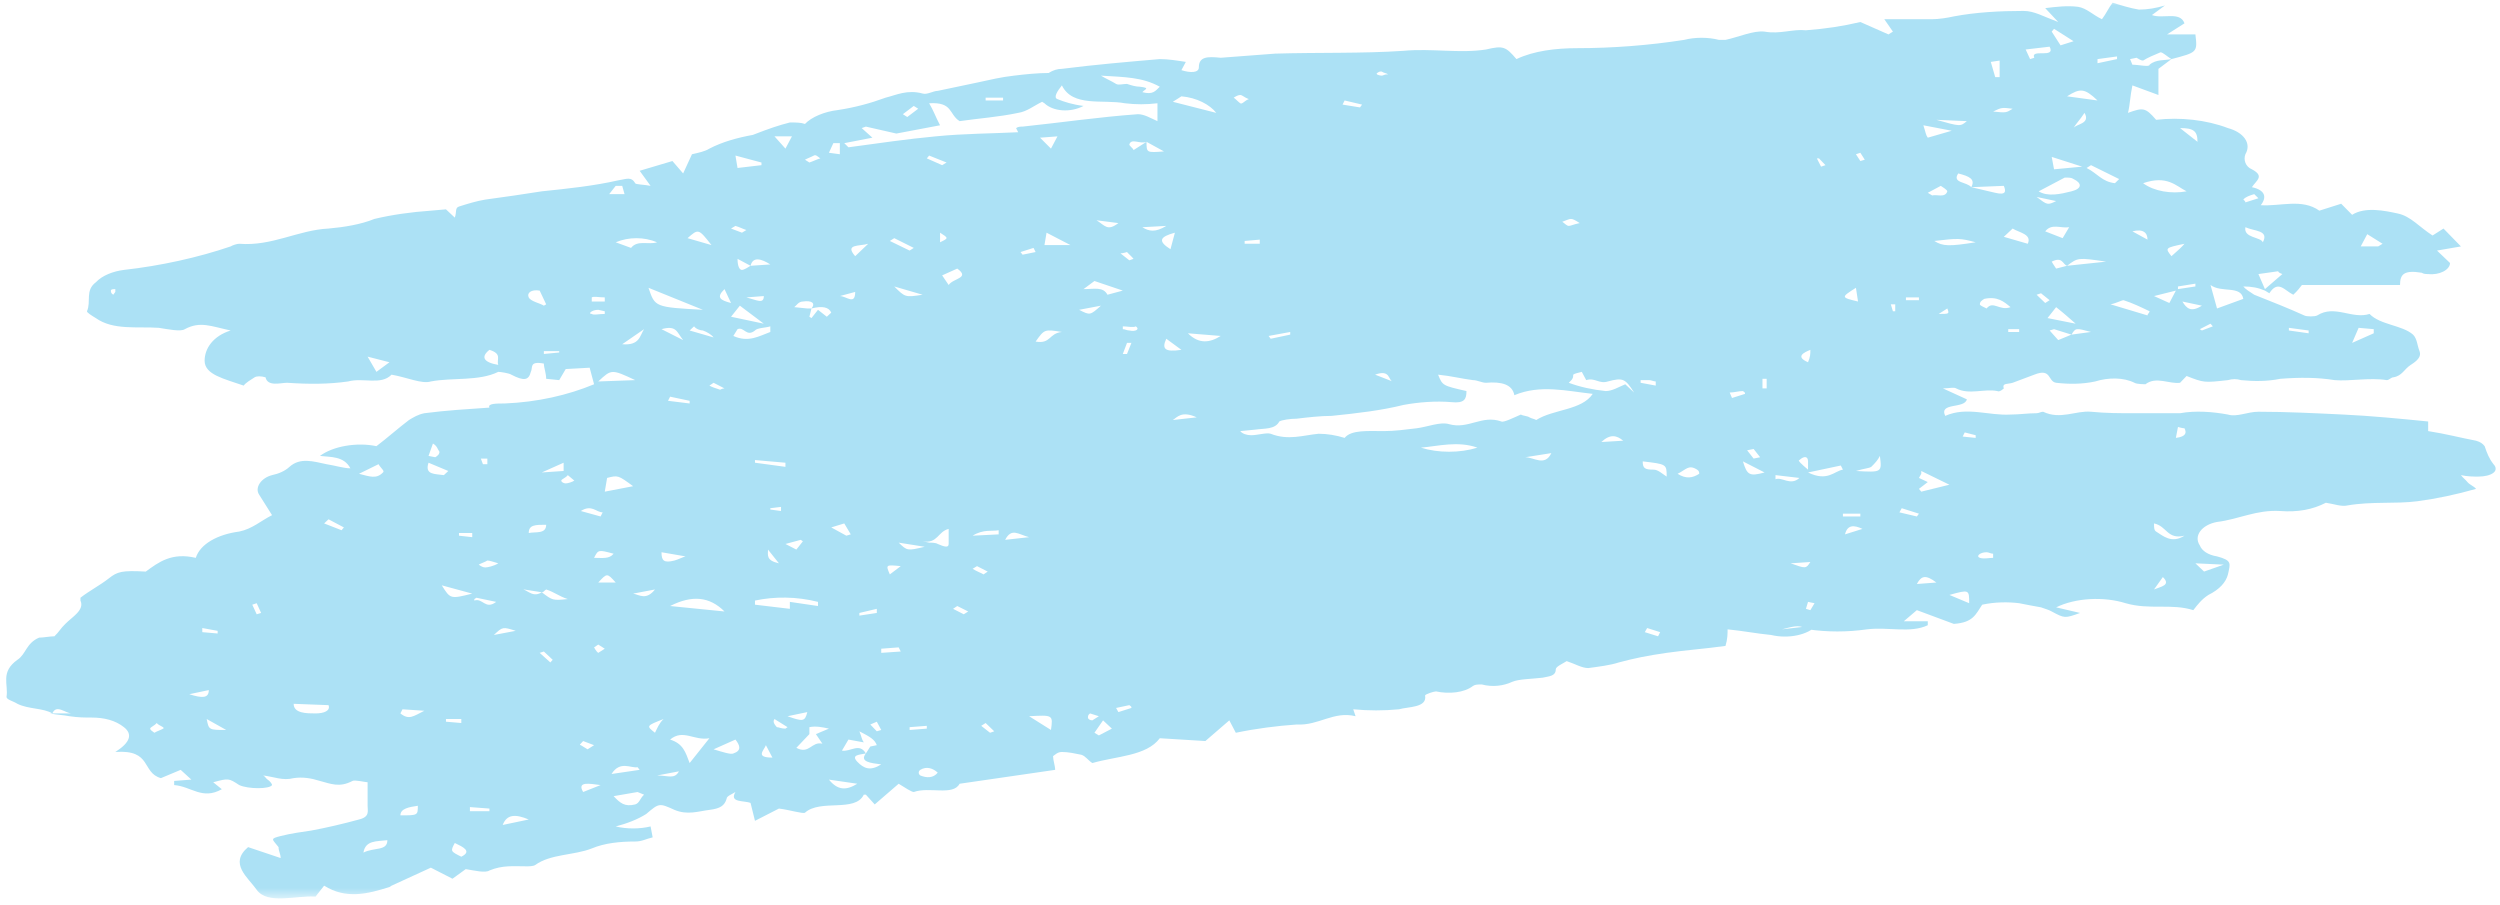 <svg width="221" height="80" viewBox="0 0 221 80" fill="none" xmlns="http://www.w3.org/2000/svg">
<mask id="mask0_1_5" style="mask-type:luminance" maskUnits="userSpaceOnUse" x="0" y="0" width="221" height="80">
<path d="M0 0H221V79.417H0V0Z" fill="white"/>
</mask>
<g mask="url(#mask0_1_5)">
<path d="M160.611 55.27C159.83 56.132 158.104 56.497 156.562 56.132C155.226 56.001 154.075 55.766 152.719 55.635C152.719 56.001 152.719 56.497 152.534 57.098C150.786 57.346 149.06 57.464 147.333 57.712C145.607 57.96 144.456 58.195 143.099 58.561C142.339 58.809 141.373 58.926 140.407 59.057C139.831 59.057 139.255 58.691 138.495 58.443C138.104 58.691 137.529 58.926 137.529 59.174C137.529 59.775 136.953 59.775 136.378 59.906C135.412 60.023 134.261 60.023 133.685 60.272C132.904 60.637 131.938 60.755 130.993 60.507C130.602 60.507 130.417 60.507 130.212 60.637C129.451 61.238 128.094 61.368 126.943 61.12C126.758 61.12 125.977 61.368 125.977 61.486C126.183 62.583 124.436 62.465 123.675 62.701C122.319 62.831 120.983 62.831 119.626 62.701L119.832 63.314C117.9 62.831 116.564 64.163 114.631 64.046C112.905 64.163 110.973 64.411 109.246 64.777L108.671 63.68L106.554 65.508L102.525 65.26C101.353 66.841 98.661 66.841 96.564 67.454C96.174 67.206 95.968 66.841 95.598 66.723C95.023 66.606 94.447 66.475 93.872 66.475C93.481 66.475 93.275 66.723 93.091 66.841C93.091 67.206 93.275 67.703 93.275 68.055L84.828 69.283C84.252 70.38 82.135 69.518 80.778 70.014C80.594 70.014 80.018 69.648 79.442 69.283L77.325 71.111L76.544 70.249H76.359C75.599 71.843 72.516 70.615 71.159 71.843C70.974 71.96 69.823 71.594 68.857 71.477L66.74 72.561L66.349 70.981C65.774 70.746 64.438 70.981 65.013 70.014C64.623 70.249 64.232 70.38 64.232 70.615C64.047 71.229 63.657 71.477 62.711 71.594C61.745 71.712 60.779 72.078 59.628 71.594C58.272 70.981 58.272 70.981 57.12 71.96C56.36 72.443 55.394 72.809 54.428 73.057C55.394 73.292 56.545 73.292 57.511 73.057L57.696 74.023C57.12 74.154 56.751 74.389 56.154 74.389C54.818 74.389 53.462 74.52 52.311 75.003C50.769 75.617 48.652 75.486 47.316 76.466C47.131 76.583 46.74 76.583 46.556 76.583C45.384 76.583 44.438 76.466 43.267 76.949C42.897 77.197 41.931 76.949 41.17 76.831L39.999 77.68L38.087 76.701L34.614 78.294L34.428 78.412C32.496 79.025 30.585 79.509 28.653 78.294L27.892 79.26C26.166 79.143 23.658 79.992 22.692 78.66C21.931 77.563 20.205 76.348 21.931 74.885L24.809 75.852C24.809 75.486 24.624 75.251 24.624 74.885C24.049 74.154 23.843 74.154 24.809 73.906C25.775 73.658 26.741 73.54 27.502 73.423C28.858 73.175 30.4 72.809 31.736 72.443C32.702 72.208 32.496 71.712 32.496 71.229V69.152C32.311 69.152 31.345 68.917 31.16 69.035C30.009 69.648 29.228 69.283 28.283 69.035C27.502 68.787 26.741 68.669 25.96 68.787C24.994 69.035 24.233 68.669 23.267 68.551C23.473 68.669 23.473 68.787 23.658 68.917C23.843 69.035 24.049 69.283 24.049 69.4C23.843 69.766 21.931 69.766 21.15 69.4C20.205 68.787 20.205 68.787 18.848 69.152L19.609 69.766C17.882 70.746 16.916 69.518 15.395 69.4V69.035L16.916 68.917L15.971 68.055L14.224 68.787C12.497 68.303 13.463 66.24 10.195 66.475C11.531 65.626 11.736 64.895 10.955 64.281C10.195 63.68 9.229 63.432 8.078 63.432C7.502 63.432 6.927 63.432 6.146 63.314C5.57 63.197 4.995 63.197 4.419 63.066H6.351C5.776 63.066 4.995 62.217 4.625 63.066C3.844 62.583 2.508 62.701 1.542 62.217C1.151 61.969 0.576 61.852 0.576 61.604C0.76 60.507 -1.06692e-05 59.423 1.542 58.325C2.302 57.829 2.302 56.863 3.453 56.367C3.844 56.367 4.419 56.249 4.81 56.249C5.2 55.883 5.385 55.518 5.776 55.152C6.351 54.551 7.502 53.937 7.112 53.089C7.112 52.958 7.112 52.958 7.112 52.84C7.893 52.227 8.838 51.743 9.619 51.13C10.38 50.529 10.771 50.411 12.887 50.529C14.039 49.68 15.19 48.818 17.307 49.314C17.697 48.087 19.239 47.238 21.15 46.989C22.301 46.755 23.082 46.023 24.049 45.54C23.658 44.926 23.267 44.312 22.898 43.712C22.507 43.098 23.082 42.249 24.049 42.001C24.624 41.883 25.2 41.635 25.59 41.269C26.536 40.42 27.687 40.786 28.858 41.034C29.619 41.152 30.4 41.4 30.975 41.4C30.4 40.303 29.228 40.42 28.283 40.303C29.434 39.441 31.551 39.075 33.277 39.441C34.243 38.71 35.189 37.861 36.155 37.129C36.546 36.894 36.936 36.646 37.512 36.529C39.423 36.28 41.355 36.163 43.267 36.032C43.082 35.667 43.863 35.667 44.623 35.667C47.501 35.549 50.194 34.935 52.516 33.969L52.126 32.506L50.009 32.624L49.433 33.603L48.282 33.486C48.282 32.989 48.077 32.506 48.077 32.14C46.74 31.892 47.131 32.506 46.925 32.872C46.74 33.603 46.35 33.721 45.199 33.12C45.014 32.989 44.233 32.872 44.048 32.872C42.321 33.721 39.999 33.355 38.087 33.721C37.306 33.969 35.97 33.355 34.614 33.12C33.668 34.086 32.126 33.355 30.77 33.721C29.043 33.969 27.317 33.969 25.385 33.838C24.809 33.838 23.658 34.204 23.473 33.355C23.082 33.237 22.692 33.237 22.507 33.355C22.116 33.603 21.726 33.838 21.541 34.086C19.814 33.486 18.088 33.12 18.088 31.892C18.088 30.795 18.848 29.698 20.39 29.215C18.663 28.849 17.697 28.366 16.341 29.098C15.971 29.346 14.82 29.098 14.039 28.98C12.127 28.849 10.01 29.215 8.468 28.118C8.078 27.883 7.687 27.635 7.687 27.517C8.078 26.655 7.502 25.689 8.468 24.957C9.044 24.344 10.01 23.978 10.955 23.86C14.224 23.495 17.512 22.763 20.39 21.784C20.575 21.666 20.965 21.549 21.15 21.549C24.049 21.784 26.351 20.334 29.043 20.204C30.4 20.086 31.921 19.838 33.092 19.355C34.614 18.989 36.361 18.741 38.087 18.623L39.423 18.506L40.204 19.237C40.389 18.741 40.204 18.375 40.574 18.258C41.355 18.01 42.116 17.774 42.897 17.644C44.623 17.409 46.35 17.161 47.892 16.913C50.194 16.677 52.516 16.429 54.633 15.946C55.394 15.829 55.784 15.581 56.154 16.194C56.154 16.312 56.935 16.312 57.511 16.429L56.545 15.097L59.443 14.235L60.389 15.332L61.17 13.635C61.745 13.504 62.321 13.386 62.711 13.138C63.862 12.537 65.198 12.172 66.555 11.924C68.096 11.323 68.857 11.075 69.823 10.827C70.398 10.827 70.789 10.827 71.159 10.957C71.735 10.344 72.906 9.86 74.057 9.73C75.599 9.495 76.935 9.129 78.291 8.633C79.237 8.398 80.203 7.901 81.559 8.267C81.93 8.398 82.505 8.032 82.896 8.032L86.369 7.301C87.52 7.052 88.486 6.817 89.637 6.687C90.583 6.569 91.754 6.452 92.7 6.452C93.091 6.203 93.481 6.086 93.872 6.086C96.749 5.72 99.627 5.472 102.525 5.224C103.285 5.224 104.067 5.355 104.827 5.472L104.436 6.203C105.218 6.452 105.978 6.452 105.978 5.955C105.978 4.989 106.759 4.989 107.91 5.106C109.452 4.989 111.178 4.858 112.72 4.741C116.564 4.623 120.407 4.741 124.066 4.493C126.553 4.258 129.061 4.741 131.363 4.375C132.904 4.009 133.11 4.127 134.055 5.224C135.597 4.493 137.529 4.258 139.44 4.258C142.524 4.258 145.792 4.009 148.875 3.526C149.841 3.278 150.992 3.278 151.958 3.526C152.143 3.526 152.328 3.526 152.534 3.526C153.685 3.278 155.021 2.677 155.987 2.795C157.343 3.043 158.494 2.547 159.645 2.677C161.372 2.547 162.914 2.312 164.455 1.946L166.942 3.043L167.333 2.795L166.572 1.698H170.806C171.382 1.698 172.142 1.58 172.718 1.45C174.65 1.084 176.767 0.966 178.884 0.966C179.83 0.966 180.611 1.45 181.947 1.946L180.796 0.718C181.762 0.601 182.728 0.483 183.694 0.601C184.454 0.718 185.03 1.332 185.811 1.698C186.181 1.215 186.387 0.718 186.757 0.235C187.538 0.483 188.298 0.718 189.079 0.849C189.84 0.849 190.6 0.718 191.381 0.483L190.23 1.332C191.196 1.698 192.717 0.966 193.108 2.063L191.566 3.043H194.074C194.259 4.623 194.259 4.623 191.957 5.224C191.566 4.989 191.196 4.623 190.991 4.623C190.415 4.858 189.84 5.106 189.449 5.355C189.264 5.355 189.079 5.224 188.874 5.106L188.298 5.224L188.504 5.72C189.079 5.72 190.025 5.955 190.025 5.72C190.6 5.224 191.381 5.355 191.957 5.224L190.806 6.086V8.398L188.504 7.549C188.298 8.515 188.298 9.246 188.113 9.978C189.449 9.495 189.655 9.495 190.6 10.592C192.717 10.344 195.04 10.592 196.951 11.323C198.308 11.689 199.069 12.655 198.493 13.635C198.308 14.118 198.493 14.732 199.069 14.967C200.22 15.581 199.459 15.946 199.069 16.547C200.22 16.795 200.425 17.409 199.85 18.14C201.576 18.258 203.488 17.526 205.029 18.623L206.961 18.01L207.927 18.989C209.079 18.258 210.805 18.623 211.956 18.872C213.107 19.107 213.888 20.086 215.039 20.817L216.005 20.204L217.547 21.784L215.43 22.15L216.581 23.247C216.581 23.86 215.615 24.344 214.649 24.226C214.464 24.226 214.258 24.226 214.073 24.109C212.532 23.86 212.162 24.226 212.162 25.193H203.488C203.303 25.441 203.118 25.689 202.727 26.055C201.967 25.689 201.391 24.709 200.61 25.924C200.425 25.806 200.425 25.806 200.22 25.689C199.644 25.441 199.069 25.323 198.308 25.323C198.493 25.558 198.884 25.806 199.274 26.055C200.795 26.655 202.337 27.269 203.693 27.883C203.878 28 204.659 28 204.844 27.883C206.386 26.903 207.927 28.249 209.469 27.752C210.415 28.732 212.347 28.732 213.313 29.581C213.683 29.946 213.683 30.56 213.888 31.043C214.073 31.527 213.683 31.892 213.107 32.258C212.532 32.624 212.347 33.237 211.566 33.355C211.381 33.355 211.196 33.603 210.99 33.603C209.469 33.355 207.722 33.721 206.386 33.603C204.844 33.355 203.303 33.355 201.576 33.486C200.425 33.721 199.274 33.721 198.103 33.603C197.733 33.486 197.342 33.486 196.951 33.603C194.834 33.838 194.834 33.838 193.293 33.237L192.717 33.838C191.772 33.969 190.6 33.237 189.655 33.969C189.655 33.969 188.874 33.969 188.689 33.838C187.723 33.355 186.387 33.355 185.215 33.721C184.064 33.969 182.913 33.969 181.762 33.838C181.001 33.721 181.371 32.506 179.83 33.12C179.254 33.355 178.494 33.603 177.918 33.838C177.528 33.969 176.952 33.838 177.137 34.334C177.137 34.334 176.767 34.7 176.562 34.57C175.411 34.334 174.075 34.935 172.923 34.334C172.718 34.204 172.327 34.334 171.752 34.334L173.869 35.301C173.684 36.163 171.382 35.549 171.957 36.764C173.869 35.915 175.801 36.764 177.733 36.646C178.494 36.646 179.254 36.529 180.035 36.529C180.22 36.529 180.426 36.398 180.611 36.398C182.152 37.129 183.488 36.28 184.845 36.398C186.181 36.529 187.332 36.529 188.689 36.529C190.025 36.529 191.381 36.529 192.717 36.529C194.074 36.28 195.615 36.398 196.951 36.646C197.733 36.894 198.678 36.398 199.644 36.398C202.152 36.398 204.659 36.529 207.146 36.646C209.654 36.764 212.162 37.012 214.649 37.26V38.109C216.19 38.344 217.547 38.71 218.883 38.958C219.273 39.075 219.458 39.206 219.643 39.441C219.849 40.055 220.034 40.538 220.424 41.034C221 41.635 220.24 42.131 219.068 42.131C218.698 42.131 218.122 42.131 217.547 42.001C217.732 42.249 217.917 42.366 218.122 42.614C218.307 42.849 218.698 42.98 218.883 43.215C217.156 43.712 215.43 44.077 213.683 44.312C211.771 44.56 209.654 44.312 207.537 44.678C206.961 44.809 206.386 44.56 205.605 44.443C204.454 45.044 203.118 45.292 201.576 45.174C199.459 45.044 197.918 45.906 195.985 46.141C194.649 46.389 193.889 47.355 194.464 48.217C194.649 48.7 195.225 49.066 195.985 49.184C197.342 49.549 197.157 49.797 196.951 50.777C196.766 51.495 196.191 52.109 195.225 52.592C194.649 52.958 194.259 53.454 193.889 53.937C191.957 53.324 190.025 53.937 187.908 53.324C185.996 52.723 183.488 52.84 181.762 53.689L183.879 54.185C182.522 54.669 182.522 54.669 181.371 54.055C181.186 53.937 180.796 53.82 180.426 53.689C179.83 53.572 179.069 53.454 178.494 53.324C177.528 53.206 176.377 53.206 175.226 53.454C174.65 54.303 174.444 55.034 172.718 55.152L169.45 53.937L168.299 54.917H170.416V55.27C168.874 56.001 166.942 55.4 165.031 55.635C163.304 55.883 161.557 55.883 159.83 55.635C159.07 55.27 158.864 55.27 157.528 55.635L160.611 55.27ZM66.349 23.495L68.096 23.377C67.315 22.881 66.555 22.646 66.349 23.495L65.198 22.881C65.198 23.612 65.404 23.86 65.589 23.86C65.774 23.86 66.164 23.612 66.349 23.495ZM101.353 12.537C100.778 12.773 100.017 12.172 99.832 12.773C99.832 12.903 100.202 13.138 100.202 13.269L101.353 12.537C101.353 13.504 101.353 13.504 102.895 13.386L101.353 12.537ZM47.892 52.357C48.858 53.089 48.858 53.089 50.194 52.958C49.433 52.723 49.043 52.357 48.282 52.109C48.077 52.227 48.077 52.357 47.892 52.357L45.59 51.992C46.556 51.861 46.925 52.958 47.892 52.357ZM71.735 27.269C72.125 26.786 71.735 26.538 70.974 26.655C70.584 26.655 70.398 27.021 70.213 27.152L71.365 27.269H71.735L71.55 28L71.735 28.118L72.31 27.387L73.091 28L73.482 27.635C73.276 27.152 72.701 27.021 71.735 27.269ZM174.259 16.547C174.65 15.829 174.075 15.581 173.108 15.332C172.533 16.194 173.869 16.064 174.259 16.547L176.377 17.043C177.343 17.278 177.343 16.913 177.137 16.429L174.259 16.547ZM183.118 29.581L181.577 29.098L181.186 29.215L181.947 30.064L183.118 29.581L184.845 29.346C183.488 28.98 183.488 28.98 183.118 29.581ZM182.728 23.495L186.181 23.129C183.694 22.763 183.694 22.763 182.728 23.495C182.337 23.377 182.337 22.646 181.371 23.129C181.371 23.129 181.577 23.495 181.762 23.743L182.728 23.495ZM76.544 66.606L76.935 65.992L77.51 65.874C77.325 65.378 76.935 65.143 75.969 64.647C76.174 65.143 76.174 65.378 76.359 65.626L75.003 65.378L74.427 66.357C75.208 66.475 75.969 65.626 76.544 66.606C75.969 66.723 75.208 66.723 75.784 67.337C76.359 67.938 76.935 68.186 77.901 67.572C76.935 67.454 75.969 67.337 76.544 66.606ZM71.55 64.895L70.398 66.109C71.55 66.723 71.735 65.508 72.701 65.743L72.125 64.895L73.276 64.411C72.701 64.281 72.125 64.163 71.55 64.281C71.55 64.281 71.55 64.647 71.55 64.895ZM129.636 34.57C129.636 35.301 129.451 35.667 128.3 35.549C126.943 35.431 125.402 35.549 124.066 35.797C122.134 36.28 120.017 36.529 117.715 36.764C116.749 36.764 115.597 36.894 114.631 37.012C114.056 37.012 113.295 37.129 113.09 37.26C112.72 37.978 111.754 37.861 110.973 37.978L109.637 38.109C109.822 38.344 110.212 38.474 110.603 38.474C111.178 38.474 111.939 38.226 112.329 38.344C113.871 38.958 115.207 38.474 116.564 38.344C117.324 38.344 118.105 38.474 118.866 38.71C119.441 37.978 120.983 38.109 122.319 38.109C123.285 38.109 124.251 37.978 125.217 37.861C126.183 37.743 127.334 37.26 128.094 37.495C129.821 37.978 130.993 36.646 132.719 37.26C132.904 37.377 133.87 36.894 134.446 36.646C134.631 36.764 135.021 36.764 135.206 36.894C135.412 37.012 135.597 37.012 135.802 37.129C137.323 36.163 139.831 36.28 140.797 34.818C138.495 34.57 136.172 33.969 133.87 34.935C133.685 33.969 132.719 33.721 131.363 33.838C130.993 33.838 130.602 33.603 130.212 33.603C129.246 33.486 128.3 33.237 127.128 33.12C127.519 34.086 127.519 34.086 129.636 34.57ZM76.544 11.192L76.174 11.323L77.12 12.172L74.633 12.655L75.003 13.021C77.695 12.655 80.203 12.289 82.711 12.054C85.198 11.806 87.705 11.806 90.007 11.689L89.822 11.323C90.007 11.192 90.213 11.192 90.398 11.192C93.872 10.827 97.14 10.344 100.593 10.095C101.168 10.095 101.744 10.461 102.319 10.709V9.129C101.353 9.246 100.408 9.246 99.442 9.129C97.51 8.763 94.817 9.495 93.872 7.549C93.481 8.032 93.091 8.633 93.481 8.763C94.056 8.998 94.817 9.246 95.783 9.364C94.632 9.978 93.091 9.86 92.33 9.129L92.124 8.998C91.364 9.364 90.788 9.86 90.007 9.978C88.281 10.344 86.554 10.461 84.828 10.709C83.862 10.095 84.252 8.998 82.135 9.129C82.505 9.73 82.711 10.344 83.101 11.075L79.237 11.806L76.544 11.192ZM138.68 33.838C139.646 34.204 140.797 34.452 141.948 34.57C142.524 34.57 143.099 34.204 143.675 33.969L144.456 34.7C143.675 33.486 143.49 33.355 142.133 33.721C141.373 33.969 140.982 33.355 140.222 33.603L139.831 32.872C139.44 32.989 139.255 32.989 139.071 33.12C139.071 33.355 139.07 33.486 138.68 33.838ZM57.326 25.441C57.901 27.152 57.901 27.152 62.136 27.387L57.326 25.441ZM198.308 26.42C198.103 25.193 196.376 25.924 195.41 25.193L195.985 27.269L198.308 26.42ZM60.964 67.454L62.711 65.26C61.355 65.508 60.389 64.411 59.237 65.378C60.389 65.743 60.594 66.475 60.964 67.454ZM180.22 16.913C181.001 17.409 182.152 17.161 183.118 16.913C184.064 16.677 184.064 16.194 183.303 15.829C183.118 15.698 182.913 15.698 182.522 15.698L180.22 16.913ZM66.74 53.089V53.454L69.823 53.82V53.206L72.31 53.572V53.206C70.398 52.723 68.466 52.723 66.74 53.089ZM125.607 39.572C127.128 40.055 129.061 40.055 130.602 39.572C128.876 38.958 127.128 39.441 125.607 39.572ZM97.325 6.687C97.715 6.935 98.291 7.183 98.661 7.418C98.866 7.549 99.257 7.418 99.627 7.418C100.017 7.549 100.408 7.666 100.778 7.666C101.744 7.784 101.168 7.901 100.983 8.149C101.949 8.398 102.134 8.032 102.525 7.666C100.983 6.817 99.442 6.817 97.325 6.687ZM59.237 53.572L64.047 54.055C62.711 52.723 61.17 52.592 59.237 53.572ZM189.449 16.194C190.415 16.913 191.957 17.161 193.293 16.913C192.347 16.429 191.566 15.463 189.449 16.194ZM170.416 42.614L169.635 43.215L169.84 43.463L172.327 42.849L169.84 41.635C169.84 41.766 169.84 41.883 169.84 41.883L169.635 42.249L170.416 42.614ZM55.969 42.98C54.633 42.001 54.633 42.001 53.667 42.249L53.462 43.463L55.969 42.98ZM56.935 70.249L56.36 70.014L54.243 70.38C54.818 70.981 55.209 71.346 56.154 71.111C56.545 70.981 56.545 70.615 56.935 70.249ZM145.216 40.786C145.216 41.4 145.401 41.517 146.182 41.517C146.573 41.517 146.943 41.883 147.333 42.131C147.333 41.034 147.333 41.034 145.216 40.786ZM189.84 27.883C189.84 27.752 190.025 27.635 190.025 27.517C189.264 27.152 188.504 26.786 187.723 26.538C187.538 26.538 187.147 26.786 186.572 26.903L189.84 27.883ZM81.559 47.852L82.135 47.969C82.32 47.969 82.711 47.969 82.896 48.087C83.471 48.335 83.862 48.452 83.862 48.087C83.862 47.603 83.862 47.238 83.862 46.755C82.896 46.989 82.896 48.087 81.559 47.852ZM68.096 29.346V28.849C67.706 28.98 66.925 28.98 66.74 29.215C65.979 29.829 65.774 28.849 65.198 29.098L64.828 29.698C66.164 30.312 67.13 29.698 68.096 29.346ZM170.991 21.301C171.752 21.784 172.327 21.784 174.65 21.418C173.293 21.053 173.108 21.053 170.991 21.301ZM58.087 21.418C56.935 20.935 55.579 20.935 54.428 21.418L55.784 21.915C56.36 21.183 57.326 21.666 58.087 21.418ZM52.886 33.721L56.154 33.603C54.058 32.624 54.058 32.624 52.886 33.721ZM103.676 8.998L107.52 9.978C106.944 9.246 105.793 8.633 104.436 8.515C104.436 8.515 104.067 8.763 103.676 8.998ZM99.257 25.689L96.749 24.84L95.783 25.558C96.749 25.558 97.51 25.323 97.9 26.055L99.257 25.689ZM47.707 25.689C46.925 25.558 46.556 25.924 46.74 26.29C46.925 26.655 47.707 26.786 48.077 27.021L48.282 26.903L47.707 25.689ZM25.96 62.217C25.96 63.066 27.111 63.066 27.892 63.066C28.653 63.066 29.228 62.831 29.043 62.335L25.96 62.217ZM199.644 24.226L200.22 25.558L201.761 24.226C201.391 24.109 201.391 23.978 201.391 23.978L199.644 24.226ZM181.001 28.118L183.488 28.614C182.913 28.118 182.522 27.752 181.762 27.152L181.001 28.118ZM63.081 66.24C63.862 66.475 64.623 66.723 64.828 66.606C65.589 66.357 65.404 65.874 65.013 65.378L63.081 66.24ZM193.108 47.355C191.566 47.721 191.566 46.506 190.415 46.271C190.415 46.624 190.415 46.872 190.6 46.989C191.196 47.355 191.957 48.087 193.108 47.355ZM208.503 28.98L207.927 30.312L209.839 29.463V29.098L208.503 28.98ZM185.42 8.881C184.269 7.784 183.879 7.784 182.728 8.515L185.42 8.881ZM105.012 29.463C105.978 30.43 106.944 30.312 107.91 29.698L105.012 29.463ZM83.862 25.193C84.252 24.592 85.794 24.592 84.622 23.743L83.286 24.344L83.862 25.193ZM162.914 41.517L162.729 41.152L159.83 41.766C161.557 42.614 162.153 41.635 162.914 41.517ZM62.896 21.666C61.745 20.204 61.745 20.204 60.779 21.053L62.896 21.666ZM90.973 63.314L92.906 64.529C93.091 63.197 93.091 63.197 90.973 63.314ZM64.623 28L67.521 28.614L65.404 27.021L64.623 28ZM96.749 64.777L97.14 65.012L98.291 64.411L97.51 63.68L96.749 64.777ZM52.516 49.314C53.277 49.314 53.852 49.432 54.243 48.949C52.886 48.583 52.886 48.583 52.516 49.314ZM166.182 40.303C165.997 40.669 165.791 40.904 165.421 41.269C165.216 41.4 164.846 41.4 164.065 41.635C166.367 41.766 166.367 41.766 166.182 40.303ZM34.243 74.272C33.277 74.389 32.311 74.272 32.126 75.369C33.092 74.885 34.243 75.251 34.243 74.272ZM91.549 30.195C92.906 30.43 92.7 29.463 93.872 29.346C92.33 29.098 92.33 29.098 91.549 30.195ZM55.003 30.43C56.545 30.56 56.545 29.698 56.935 29.098L55.003 30.43ZM67.315 14.601V14.366L65.013 13.752L65.198 14.849L67.315 14.601ZM94.632 21.666L92.515 20.569L92.33 21.666H94.632ZM177.137 20.935L179.254 21.549C179.645 20.7 178.494 20.569 177.918 20.204L177.137 20.935ZM179.46 5.224L179.83 5.106C179.46 4.258 181.762 5.224 181.186 4.127L179.069 4.375L179.46 5.224ZM182.337 21.053L182.913 20.086C182.152 20.204 181.371 19.721 180.796 20.452L182.337 21.053ZM181.577 2.547L181.371 2.795L182.152 4.009L183.303 3.644L181.577 2.547ZM210.23 21.784L210.62 21.549L209.264 20.7L208.688 21.784H210.23ZM174.075 53.324C174.075 52.109 174.075 52.109 172.327 52.592L174.075 53.324ZM41.746 52.475L39.053 51.743C39.814 52.958 39.814 52.958 41.746 52.475ZM186.962 16.194L187.332 15.829L184.845 14.601L184.454 14.849C185.42 15.332 185.811 16.064 186.962 16.194ZM194.074 49.797L195.225 50.894L194.834 50.529L196.581 49.915L194.074 49.797ZM164.065 25.441C162.729 26.29 162.729 26.29 164.25 26.655L164.065 25.441ZM177.733 27.152C177.137 26.655 176.562 26.172 175.411 26.42C175.226 26.538 175.02 26.655 175.02 26.903C175.02 27.021 175.411 27.152 175.616 27.269C176.192 26.538 176.767 27.517 177.733 27.152ZM73.276 68.917C74.057 69.883 74.818 69.883 75.784 69.283L73.276 68.917ZM33.277 32.872L34.428 32.023L32.496 31.527L33.277 32.872ZM170.025 11.075C170.231 11.689 170.231 11.924 170.416 12.172L172.533 11.558L170.025 11.075ZM43.267 30.926C42.506 31.527 42.691 32.023 44.048 32.258C43.863 31.775 44.438 31.291 43.267 30.926ZM154.075 40.786C154.445 42.001 154.651 42.131 155.987 41.766L154.075 40.786ZM40.204 74.52C39.814 75.251 39.814 75.251 40.78 75.734C41.746 75.251 40.965 74.885 40.204 74.52ZM181.577 14.967L184.064 14.732L181.371 13.87L181.577 14.967ZM198.493 20.086C198.308 21.053 199.85 20.935 200.035 21.418C200.61 20.334 199.274 20.452 198.493 20.086ZM148.299 41.883C149.06 42.366 149.635 42.249 150.211 41.883C150.211 41.766 150.211 41.635 150.026 41.517C149.265 41.034 149.06 41.517 148.299 41.883ZM31.736 41.883C32.702 42.131 33.277 42.366 33.853 41.766C34.038 41.635 33.668 41.4 33.462 41.034L31.736 41.883ZM170.416 17.043L170.806 17.278C171.176 17.161 171.957 17.526 172.142 16.913C172.142 16.795 171.752 16.547 171.567 16.429L170.416 17.043ZM103.47 22.032L103.861 20.569C102.525 20.935 102.319 21.301 103.47 22.032ZM61.355 28.849L60.964 29.215L63.081 29.829C62.896 29.581 62.506 29.346 62.136 29.215C61.93 29.215 61.54 29.098 61.355 28.849ZM193.108 21.549C191.381 21.915 191.381 21.915 191.957 22.646C192.532 22.15 192.923 21.784 193.108 21.549ZM35.395 72.078C36.936 72.078 36.936 72.078 36.936 71.229C36.155 71.346 35.395 71.477 35.395 72.078ZM194.259 12.537C194.259 11.558 193.889 11.323 192.717 11.323L194.259 12.537ZM58.477 48.818C58.477 49.549 58.662 49.797 59.628 49.549C60.019 49.432 60.204 49.314 60.594 49.184L58.477 48.818ZM82.896 68.303C82.505 67.938 81.93 67.703 81.354 68.055C81.169 68.186 81.169 68.421 81.354 68.551C81.93 68.787 82.505 68.787 82.896 68.303ZM79.442 47.969C80.203 48.7 80.203 48.7 81.745 48.335L79.442 47.969ZM54.058 68.421L56.545 68.055L56.36 67.82C55.784 67.938 54.818 67.206 54.058 68.421ZM48.282 46.389C47.316 46.389 46.74 46.389 46.74 47.12C47.316 46.989 48.282 47.238 48.282 46.389ZM79.052 25.323C80.018 26.29 80.018 26.29 81.559 26.055L79.052 25.323ZM191.772 26.786L192.347 25.689L190.415 26.172L191.772 26.786ZM67.706 65.874C67.521 66.357 66.74 66.971 68.281 66.971L67.706 65.874ZM74.818 47.355L75.208 47.238L74.633 46.271L73.482 46.624L74.818 47.355ZM29.043 45.906L28.653 46.271L30.194 46.872L30.4 46.624L29.043 45.906ZM67.891 48.583C67.891 49.066 67.706 49.549 68.857 49.797L67.891 48.583ZM95.393 27.387C96.359 27.883 96.359 27.883 97.325 27.021L95.393 27.387ZM13.854 63.915C13.648 64.163 13.278 64.281 13.278 64.411C13.278 64.529 13.463 64.647 13.648 64.777C13.854 64.647 14.224 64.529 14.429 64.411C14.614 64.281 14.039 64.163 13.854 63.915ZM18.273 63.562C18.458 64.529 18.458 64.529 19.999 64.529L18.273 63.562ZM58.662 63.562C57.12 64.163 57.12 64.163 57.901 64.777C58.087 64.411 58.272 63.915 58.662 63.562ZM53.092 69.4C52.126 69.283 50.975 69.035 51.55 70.014L53.092 69.4ZM35.58 62.701L35.395 63.066C36.155 63.68 36.546 63.314 37.512 62.831L35.58 62.701ZM44.438 72.927L46.74 72.443C45.59 71.96 44.808 71.96 44.438 72.927ZM49.824 41.635V40.904L47.892 41.766L49.824 41.635ZM80.409 22.15L80.778 21.915L79.052 21.053L78.661 21.301L80.409 22.15ZM176.377 6.817H176.767V5.355L175.986 5.472L176.377 6.817ZM68.466 12.054L69.433 13.138L70.008 12.054H68.466ZM176.192 9.86C177.343 9.978 177.343 9.978 177.918 9.612C176.952 9.495 176.952 9.495 176.192 9.86ZM171.176 10.592C173.293 11.192 173.293 11.192 173.869 10.709L171.176 10.592ZM92.906 13.138L93.481 12.054L91.939 12.172L92.906 13.138ZM42.116 52.84C41.931 52.958 41.931 52.958 41.931 52.958V53.089C42.691 52.84 42.897 53.937 43.863 53.206L42.116 52.84ZM55.003 16.429H54.428L53.852 17.161H55.209L55.003 16.429ZM45.59 55.766C44.438 55.4 44.438 55.4 43.657 56.132L45.59 55.766ZM75.599 22.646L76.75 21.549C75.969 21.784 74.633 21.549 75.599 22.646ZM202.337 28.98V29.215L204.084 29.463V29.215L202.337 28.98ZM54.428 51.495C53.667 50.646 53.667 50.646 52.886 51.495H54.428ZM60.389 30.064C59.813 29.346 59.813 28.732 58.477 29.098L60.389 30.064ZM104.436 30.926L103.1 29.946C102.71 30.795 102.895 31.161 104.436 30.926ZM123.1 33.721C122.709 33.603 122.915 32.624 121.558 33.12L123.1 33.721ZM69.618 63.314C70.974 63.798 71.159 63.798 71.365 62.949L69.618 63.314ZM79.627 50.046C78.291 49.915 78.291 49.915 78.661 50.777L79.627 50.046ZM77.51 64.647L77.901 64.529L77.51 63.798L76.935 64.046L77.51 64.647ZM192.347 38.71C193.293 38.592 193.293 38.226 193.108 37.861C193.108 37.861 192.923 37.861 192.532 37.743L192.347 38.71ZM141.558 39.075L143.49 38.958C142.914 38.474 142.339 38.344 141.558 39.075ZM137.138 40.055L134.836 40.42C135.597 40.42 136.563 41.269 137.138 40.055ZM66.74 40.669V40.904L69.433 41.269V40.904L66.74 40.669ZM39.238 42.001L39.629 41.635L37.882 40.904C37.512 42.001 38.478 41.883 39.238 42.001ZM88.856 47.721L90.973 47.486C90.007 47.238 89.432 46.624 88.856 47.721ZM88.281 47.238V46.872C87.705 46.989 86.945 46.755 85.979 47.355L88.281 47.238ZM53.092 45.657L53.277 45.292C52.701 45.292 52.311 44.56 51.345 45.174L53.092 45.657ZM110.397 8.763C110.027 8.633 109.822 8.398 109.637 8.398C109.452 8.398 109.246 8.515 109.061 8.633C109.246 8.763 109.452 8.998 109.637 9.129C109.822 9.246 110.027 8.881 110.397 8.763ZM164.64 46.755C163.88 46.389 163.304 46.389 163.098 47.238L164.64 46.755ZM75.969 54.185V54.421L77.51 54.185V53.82L75.969 54.185ZM88.671 8.881V8.633H87.13V8.881H88.671ZM120.222 9.495L120.407 9.246L118.866 8.881L118.681 9.246L120.222 9.495ZM81.169 9.612L80.778 9.364L79.812 10.095L80.203 10.344L81.169 9.612ZM183.303 11.323C183.488 10.957 184.845 10.957 184.269 9.978C183.879 10.592 183.488 10.957 183.303 11.323ZM74.242 12.655H73.667L73.276 13.504L74.242 13.635V12.655ZM83.286 14.601L83.677 14.366L82.135 13.752L81.93 14L83.286 14.601ZM41.54 71.346V71.712H43.267V71.477L41.54 71.346ZM57.901 52.109L55.969 52.475C56.545 52.592 57.12 53.089 57.901 52.109ZM180.035 17.409C181.001 18.14 181.001 18.14 181.762 17.774L180.035 17.409ZM156.953 42.001V42.366C157.528 42.131 158.289 42.98 159.07 42.249L156.953 42.001ZM139.646 19.721C139.255 19.472 139.07 19.355 138.865 19.355C138.68 19.355 138.495 19.472 138.104 19.603C138.289 19.721 138.495 19.969 138.68 19.969C138.865 19.969 139.07 19.838 139.646 19.721ZM98.866 19.721L96.934 19.472C97.715 19.969 97.9 20.452 98.866 19.721ZM65.589 20.569L65.979 20.334C65.589 20.204 65.404 20.086 65.013 19.969C65.013 19.969 64.828 20.086 64.623 20.204L65.589 20.569ZM70.974 47.852L70.789 47.721L69.433 48.087L70.398 48.583L70.974 47.852ZM111.363 21.549V21.183L110.027 21.301V21.549H111.363ZM91.549 22.28L91.364 21.915L90.213 22.28L90.398 22.515L91.549 22.28ZM79.627 57.594L79.442 57.228L77.901 57.346V57.712L79.627 57.594ZM155.021 40.538L155.596 40.42L155.021 39.689L154.445 39.807C154.651 40.055 154.836 40.303 155.021 40.538ZM37.882 40.303L38.478 40.42C38.663 40.303 38.848 40.172 38.848 39.937C38.663 39.689 38.663 39.441 38.272 39.206L37.882 40.303ZM192.532 25.323V25.558L194.074 25.323V25.075L192.532 25.323ZM176.192 49.314V48.949C175.986 48.949 175.801 48.818 175.616 48.818C175.02 48.818 174.65 49.184 175.02 49.314C175.411 49.432 175.801 49.314 176.192 49.314ZM64.047 25.558C63.287 26.29 63.657 26.538 64.623 26.786L64.047 25.558ZM194.649 27.021L192.923 26.655C193.293 27.269 193.683 27.635 194.649 27.021ZM81.93 64.411V64.163L80.409 64.281V64.529L81.93 64.411ZM44.048 49.797C43.657 49.68 43.267 49.549 43.082 49.549C42.897 49.68 42.506 49.797 42.321 49.915C42.506 50.046 42.691 50.163 42.897 50.163C43.082 50.163 43.657 50.046 44.048 49.797ZM69.433 64.411L69.618 64.281L68.466 63.562C68.281 63.798 68.466 64.046 68.672 64.281C68.857 64.281 69.042 64.411 69.433 64.411ZM105.793 36.894C104.436 36.28 104.067 36.894 103.676 37.129L105.793 36.894ZM40.78 63.915V63.562H39.423V63.798L40.78 63.915ZM18.458 61.003L16.731 61.368C17.882 61.734 18.458 61.734 18.458 61.003ZM158.289 49.797C159.645 50.281 159.645 50.281 160.036 49.68L158.289 49.797ZM152.904 34.7L153.109 35.183C153.479 35.066 153.87 34.935 154.26 34.818C154.26 34.7 154.26 34.7 154.075 34.57C153.685 34.57 153.294 34.7 152.904 34.7ZM100.017 30.312H99.627L99.257 31.291H99.627L100.017 30.312ZM160.036 30.926C159.46 31.161 158.679 31.527 159.83 32.023C160.036 31.527 160.036 31.291 160.036 30.926ZM146.367 34.086V33.721C146.182 33.721 145.977 33.603 145.792 33.603C145.607 33.603 145.401 33.603 145.031 33.603V33.838L146.367 34.086ZM156.172 33.486H155.802V34.334H156.172V33.486ZM48.077 31.043V31.291L49.433 31.161V31.043H48.077ZM98.661 62.583L98.866 62.949C99.257 62.831 99.627 62.701 100.017 62.583C100.017 62.465 100.017 62.465 99.832 62.335L98.661 62.583ZM96.359 63.066C96.174 63.197 96.174 63.314 96.174 63.432C96.174 63.562 96.359 63.68 96.564 63.68L97.14 63.314L96.359 63.066ZM63.081 33.838L62.711 34.086C62.896 34.204 63.287 34.334 63.657 34.452C63.657 34.452 63.862 34.334 64.047 34.334L63.081 33.838ZM86.945 50.777L87.315 50.529L86.369 50.046C86.164 50.163 85.979 50.281 85.979 50.281C86.369 50.529 86.739 50.646 86.945 50.777ZM59.237 35.066L59.053 35.431L60.964 35.667V35.431L59.237 35.066ZM112.144 29.698L112.329 29.946L114.056 29.581V29.346L112.144 29.698ZM178.494 29.346V29.098H177.528V29.346H178.494ZM171.176 51.495C170.231 50.777 169.84 50.894 169.45 51.626L171.176 51.495ZM99.257 28.849V29.098C99.442 29.098 99.627 29.215 99.832 29.215C100.408 29.346 100.778 29.098 100.408 28.849C100.202 28.98 99.627 28.849 99.257 28.849ZM195.615 28.849L195.41 28.614L194.464 29.098L194.649 29.215L195.615 28.849ZM87.13 63.915L86.739 64.163L87.52 64.777L87.89 64.647L87.13 63.915ZM53.462 27.752V27.517L52.886 27.387C52.311 27.387 51.941 27.752 52.311 27.752C52.516 27.883 52.886 27.752 53.462 27.752ZM173.684 38.226L173.499 38.592L174.65 38.71V38.474L173.684 38.226ZM171.382 27.752C172.327 27.752 172.327 27.752 172.142 27.269L171.382 27.752ZM167.538 26.903H167.148L167.333 27.517H167.538V26.903ZM168.484 26.29V26.538H169.635C169.635 26.42 169.635 26.29 169.635 26.29H168.484ZM65.979 26.29C66.925 26.538 67.521 26.903 67.521 26.172L65.979 26.29ZM52.311 26.29V26.655H53.462C53.462 26.538 53.462 26.42 53.462 26.29C52.886 26.29 52.516 26.172 52.311 26.29ZM180.796 26.786L181.186 26.538L180.426 25.924L180.035 26.055L180.796 26.786ZM75.599 25.806L74.242 26.172C74.818 26.172 75.599 27.021 75.599 25.806ZM10.195 25.806V25.558C10.01 25.558 9.804 25.558 9.804 25.689C9.804 25.806 9.804 25.924 10.01 26.055L10.195 25.806ZM48.077 57.594L47.707 57.712L48.652 58.561L48.858 58.325L48.077 57.594ZM52.886 57.712L53.462 57.346L52.886 56.98C52.701 57.098 52.516 57.228 52.516 57.228C52.516 57.228 52.701 57.594 52.886 57.712ZM190.415 52.109C190.991 51.861 191.957 51.743 191.196 51.012L190.415 52.109ZM99.832 23.012L100.202 22.881C100.017 22.646 99.832 22.515 99.627 22.28C99.627 22.28 99.257 22.398 99.051 22.398L99.832 23.012ZM42.691 41.034H43.082V40.538H42.506L42.691 41.034ZM159.83 41.517C159.83 41.034 159.83 40.904 159.83 40.786C159.83 40.303 159.46 40.303 159.07 40.669C158.864 40.669 159.255 41.034 159.83 41.517ZM83.101 21.418C83.862 21.053 83.862 21.053 83.101 20.569V21.418ZM189.84 21.183C189.84 20.569 189.449 20.204 188.504 20.452L189.84 21.183ZM103.1 19.969L100.983 20.086C101.559 20.452 102.134 20.569 103.1 19.969ZM145.607 55.518L145.401 55.883L146.573 56.249L146.758 55.883L145.607 55.518ZM17.882 55.518V55.883L19.239 56.001V55.766L17.882 55.518ZM40.574 47.12V47.355L41.746 47.486C41.746 47.355 41.746 47.238 41.746 47.12C41.355 47.12 40.965 47.12 40.574 47.12ZM199.644 17.526L199.274 17.161C198.884 17.278 198.493 17.409 198.308 17.644C198.308 17.644 198.493 17.774 198.493 17.892L199.644 17.526ZM50.194 42.001C50.009 42.249 49.618 42.366 49.618 42.484C49.618 42.614 49.824 42.732 50.009 42.732C50.194 42.732 50.584 42.614 50.769 42.484L50.194 42.001ZM51.55 65.508C51.345 65.743 51.16 65.874 51.345 65.874C51.55 65.992 51.735 66.109 51.941 66.24L52.516 65.874L51.55 65.508ZM160.981 14.732L161.372 14.601L160.796 14H160.611L160.981 14.732ZM72.516 14C72.31 13.87 72.125 13.635 71.94 13.752C71.735 13.87 71.365 14 71.159 14.118L71.55 14.366C71.94 14.235 72.125 14.118 72.516 14ZM164.455 13.504L164.065 13.635L164.455 14.235L164.846 14.118L164.455 13.504ZM22.692 54.303L23.082 54.185L22.692 53.324L22.301 53.454L22.692 54.303ZM58.087 68.551C59.053 68.551 59.628 68.917 60.019 68.186L58.087 68.551ZM68.096 44.926V45.044L69.042 45.174V44.809L68.096 44.926ZM159.645 53.82L160.036 53.937L160.406 53.324L159.83 53.206L159.645 53.82ZM168.114 44.926L167.908 45.292L169.45 45.657L169.635 45.409L168.114 44.926ZM164.455 45.657V45.409H162.914V45.657H164.455ZM122.709 6.569C122.524 6.452 122.319 6.452 122.134 6.321C121.949 6.321 121.949 6.321 121.743 6.452C121.558 6.569 121.949 6.687 122.134 6.687C122.319 6.687 122.319 6.569 122.709 6.569ZM185.42 5.224V5.59L187.147 5.224V4.989L185.42 5.224ZM85.198 54.303L85.588 54.055L84.622 53.572L84.252 53.82L85.198 54.303Z" fill="#ACE1F5"/>
</g>
</svg>
